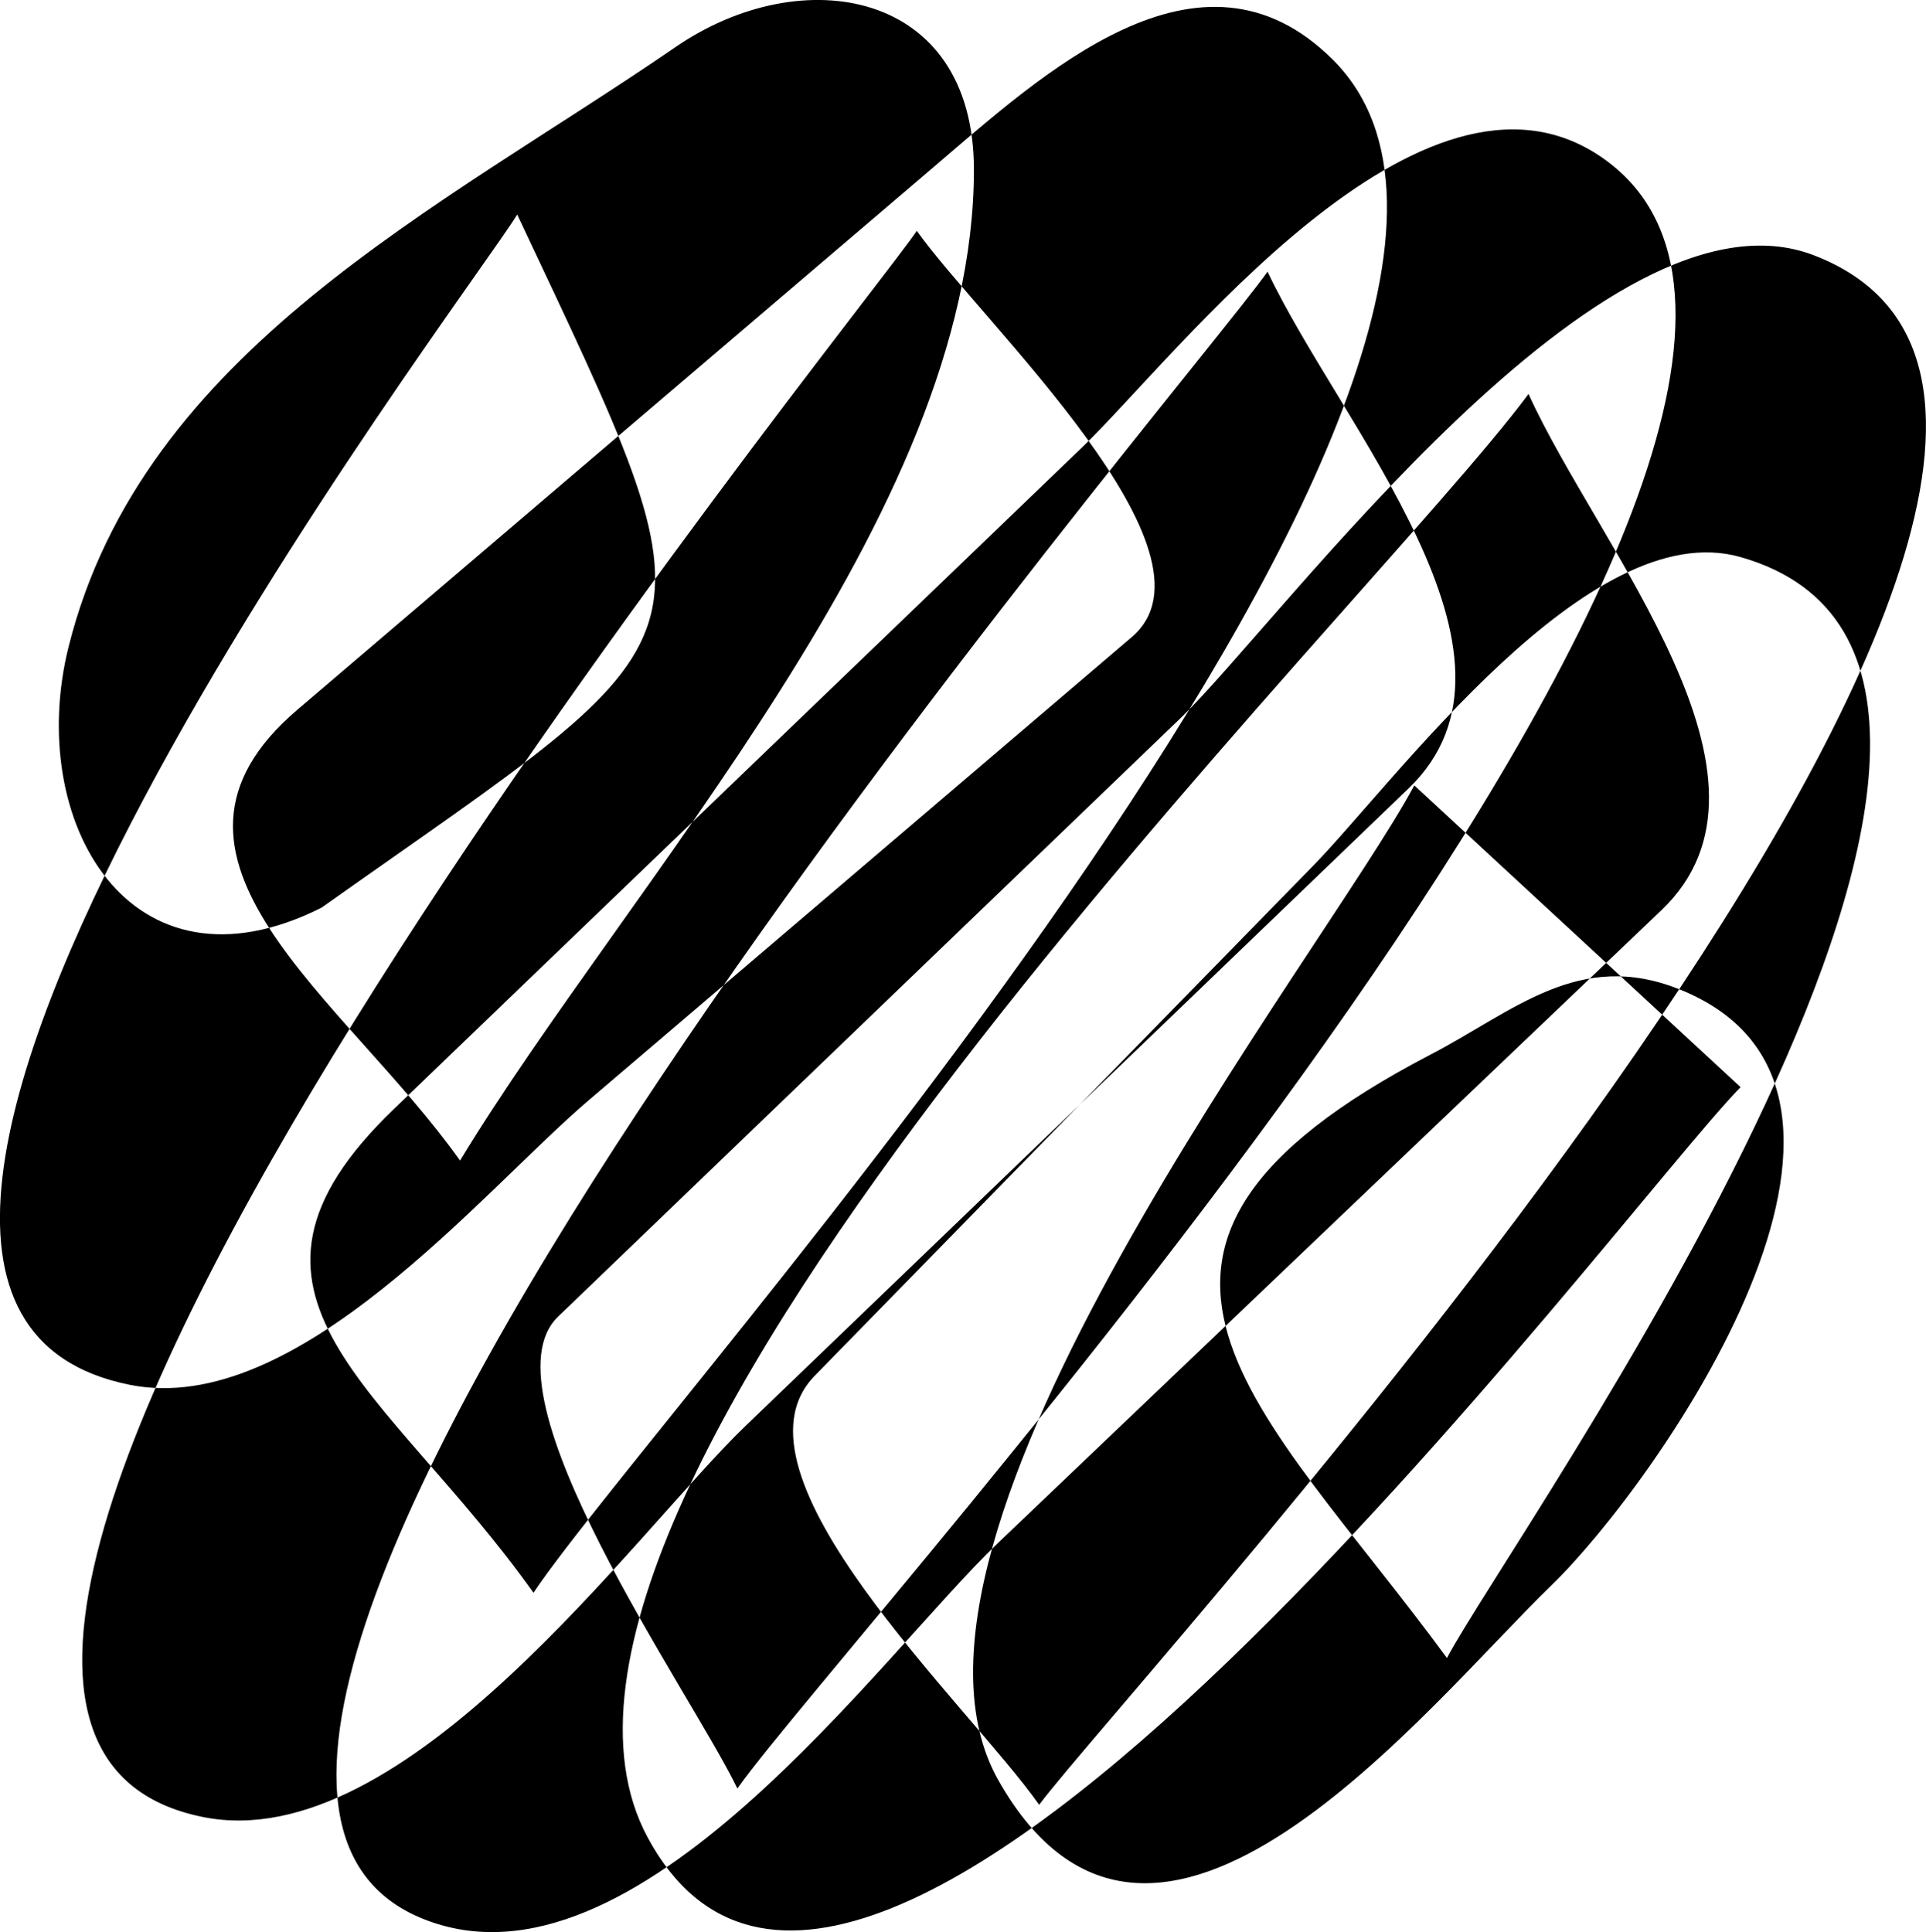 <svg xmlns="http://www.w3.org/2000/svg" xmlns:xlink="http://www.w3.org/1999/xlink" version="1.1" id="Layer_1" x="0px" y="0px" enable-background="new 0 0 822.05 841.89" xml:space="preserve" viewBox="321.69 332.41 177.11 177.69">
<path fill-rule="evenodd" clip-rule="evenodd" d="M351.25,415.89c37.04-26.237,37.285-22.771,18-63.75  c-4.521,7.453-75.072,99.735-35.625,107.625c15.386,3.077,32.418-17.824,42.178-26.148c16.653-14.204,33.306-28.408,49.959-42.612  c9.065-7.732-13.718-28.864-19.763-37.364c-5.416,8.066-110.511,136.897-65.625,145.875c18.61,3.722,39.759-26.244,49.826-35.924  c20.342-19.56,40.683-39.118,61.025-58.678c12.726-12.236-6.214-33.219-12.976-47.523c-7.272,10.39-115.433,136.377-77.625,151.5  c19.475,7.79,42.082-24.32,52.826-34.568c20.341-19.402,40.683-38.806,61.024-58.208c12.706-12.12-5.698-33.114-12.226-47.474  c-14.68,19.889-98.064,101.02-81,132.75c19.887,36.979,88.896-57.125,100.5-69c-10-9.25-20-18.5-30-27.75  c-8.406,15.639-50.879,69.199-38.248,91.5c14.31,25.264,39.387-6.836,50.83-17.91c9.641-9.33,35.166-45.49,11.793-54.84  c-9.245-3.698-15.207,2.007-22.875,6c-34.626,18.031-15.574,32.217,1.5,55.5c5.896-11.229,63.199-90.923,27-101.25  c-13.929-3.974-31.753,20.666-39.312,28.4c-15.276,15.631-30.552,31.263-45.828,46.894c-8.832,9.037,14.191,30.271,20.64,39.456  c8.162-11.059,114.479-125.839,71.25-142.5c-19.265-7.425-48.913,33.589-58.3,42.615c-19.062,18.329-38.125,36.658-57.187,54.987  c-7.32,7.038,12.259,34.617,16.486,43.397c10.256-14.547,113.277-126.69,79.5-150c-16.551-11.422-39.139,18.335-47.778,26.643  c-21.109,20.297-42.218,40.594-63.327,60.892c-17.862,17.176-0.695,25.41,12.855,44.466c11.232-16.909,100.246-114.371,73.5-141  c-12.24-12.187-26.782,1.425-36.783,9.955c-19.478,16.614-38.957,33.227-58.435,49.841c-15.95,13.604,4.236,26.364,14.967,41.455  c15.519-25.577,47.252-59.383,47.252-91.125c0-16.609-15.846-19.248-27.418-11.292c-21.652,14.886-49.017,27.902-55.833,55.167  C323.996,407.905,333.633,424.742,351.25,415.89z"/>
</svg>